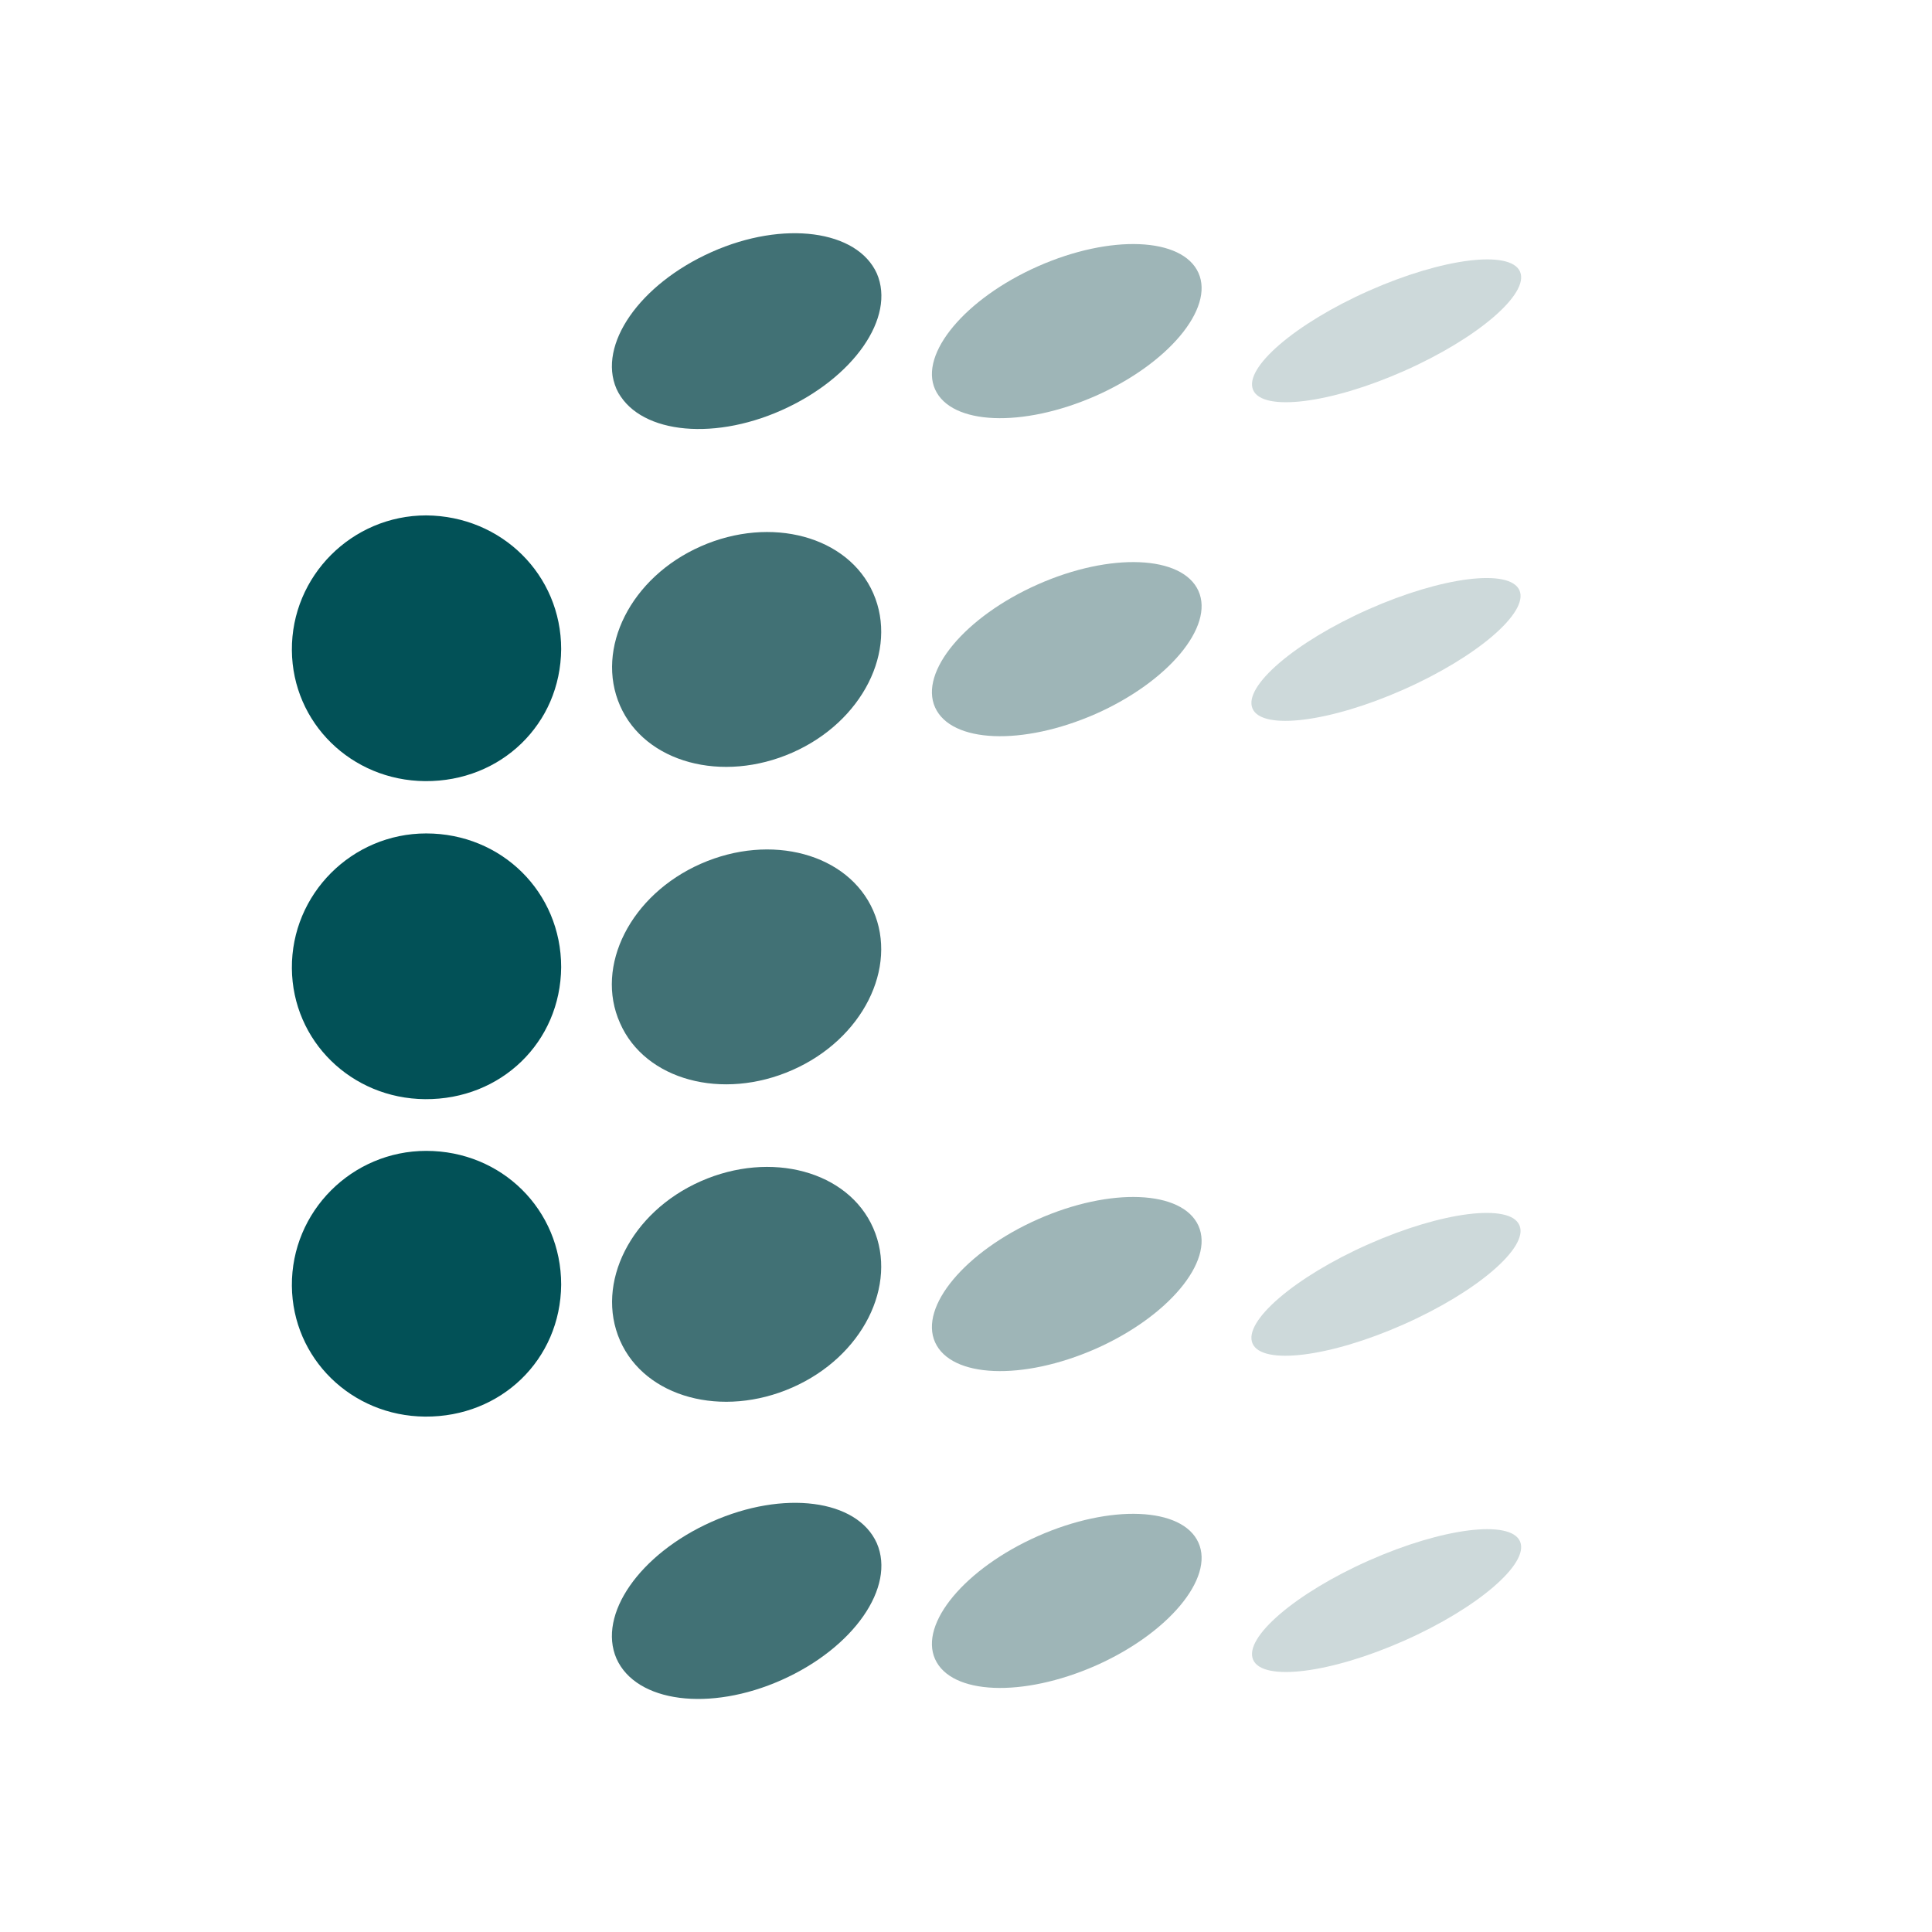 <?xml version="1.0" encoding="utf-8" standalone="yes"?><!-- Generator: Adobe Illustrator 27.6.1, SVG Export Plug-In . SVG Version: 6.00 Build 0)  --><svg xmlns="http://www.w3.org/2000/svg" xmlns:xlink="http://www.w3.org/1999/xlink" version="1.2" baseProfile="tiny-ps" viewBox="0 0 325 325" xml:space="preserve"><title>Covera Health</title><g id="Layer_1-2"><g><path fill="#CDD9DA" d="M230.2,102.5c-12.4,5.5-21.1,13-19.5,16.7s13,2.3,25.4-3.2c12.4-5.5,21.1-13,19.5-16.7    C254,95.6,242.6,97,230.2,102.5"></path><path fill="#025157" d="M71.7,86.7c-12.5,0-22.7,10.2-22.6,22.7c0.1,12.2,10,21.9,22.4,22c12.8,0.1,22.8-9.6,22.9-22.2    C94.4,96.7,84.4,86.8,71.7,86.7"></path><path fill="#9EB5B7" d="M174.6,98.3c-12.2,5.4-20,14.7-17.3,20.7s14.7,6.5,27,1.1c12.2-5.4,20-14.7,17.3-20.7    C198.9,93.4,186.8,92.9,174.6,98.3"></path><path fill="#417175" d="M117.9,91.9c-11.8,5.2-17.8,17.2-13.6,26.8s17.2,13.1,29,7.9c11.8-5.2,17.8-17.2,13.6-26.8    C142.7,90.2,129.7,86.7,117.9,91.9"></path><path fill="#025157" d="M71.7,140.2c-12.5,0-22.7,10.2-22.6,22.7c0.1,12.2,10,21.9,22.4,22c12.8,0.1,22.8-9.6,22.9-22.2    C94.4,150.1,84.4,140.2,71.7,140.2"></path><path fill="#417175" d="M117.9,145.3c-11.8,5.2-17.9,17.2-13.6,26.8c4.2,9.6,17.2,13.1,29,7.9c11.8-5.2,17.8-17.2,13.6-26.8    C142.7,143.6,129.7,140.1,117.9,145.3"></path><path fill="#CDD9DA" d="M230.2,209.3c-12.4,5.5-21.1,13-19.5,16.7s13,2.3,25.4-3.2c12.4-5.5,21.1-13,19.5-16.7    S242.6,203.8,230.2,209.3"></path><path fill="#025157" d="M71.7,193.6c-12.5,0-22.7,10.2-22.6,22.7c0.1,12.2,10,21.9,22.4,22c12.8,0.1,22.8-9.6,22.9-22.2    C94.4,203.5,84.4,193.6,71.7,193.6"></path><path fill="#9EB5B7" d="M174.6,205.1c-12.2,5.4-20,14.7-17.3,20.7s14.7,6.5,27,1.1c12.2-5.4,20-14.7,17.3-20.7    S186.8,199.7,174.6,205.1"></path><path fill="#417175" d="M117.9,198.7c-11.8,5.2-17.8,17.2-13.6,26.8s17.2,13.1,29,7.9c11.8-5.2,17.8-17.2,13.6-26.8    C142.7,197,129.7,193.5,117.9,198.7"></path><path fill="#CDD9DA" d="M236.2,62.4c12.4-5.5,21.1-13,19.5-16.7s-13-2.3-25.4,3.2s-21.1,13-19.5,16.7    C212.4,69.3,223.8,67.9,236.2,62.4"></path><path fill="#9EB5B7" d="M174.6,44.8c-12.2,5.4-20,14.7-17.3,20.7s14.7,6.5,27,1.1c12.2-5.4,20-14.7,17.3-20.7    S186.8,39.4,174.6,44.8"></path><path fill="#417175" d="M131.5,69c12.1-5.4,19.2-15.6,16-23c-3.3-7.3-15.7-9-27.8-3.6s-19.2,15.6-16,23    C107,72.7,119.4,74.4,131.5,69"></path><path fill="#CDD9DA" d="M236.2,276c12.4-5.5,21.1-13,19.5-16.7c-1.6-3.7-13-2.3-25.4,3.2s-21.1,13-19.5,16.7    C212.4,282.9,223.8,281.5,236.2,276"></path><path fill="#9EB5B7" d="M174.6,258.4c-12.2,5.4-20,14.7-17.3,20.7s14.7,6.5,27,1.1c12.2-5.4,20-14.7,17.3-20.7    C198.9,253.5,186.8,253,174.6,258.4"></path><path fill="#417175" d="M131.5,282.6c12.1-5.4,19.2-15.6,16-23c-3.3-7.4-15.7-9-27.8-3.6s-19.2,15.6-16,23    C107,286.4,119.4,288,131.5,282.6"></path></g></g></svg>